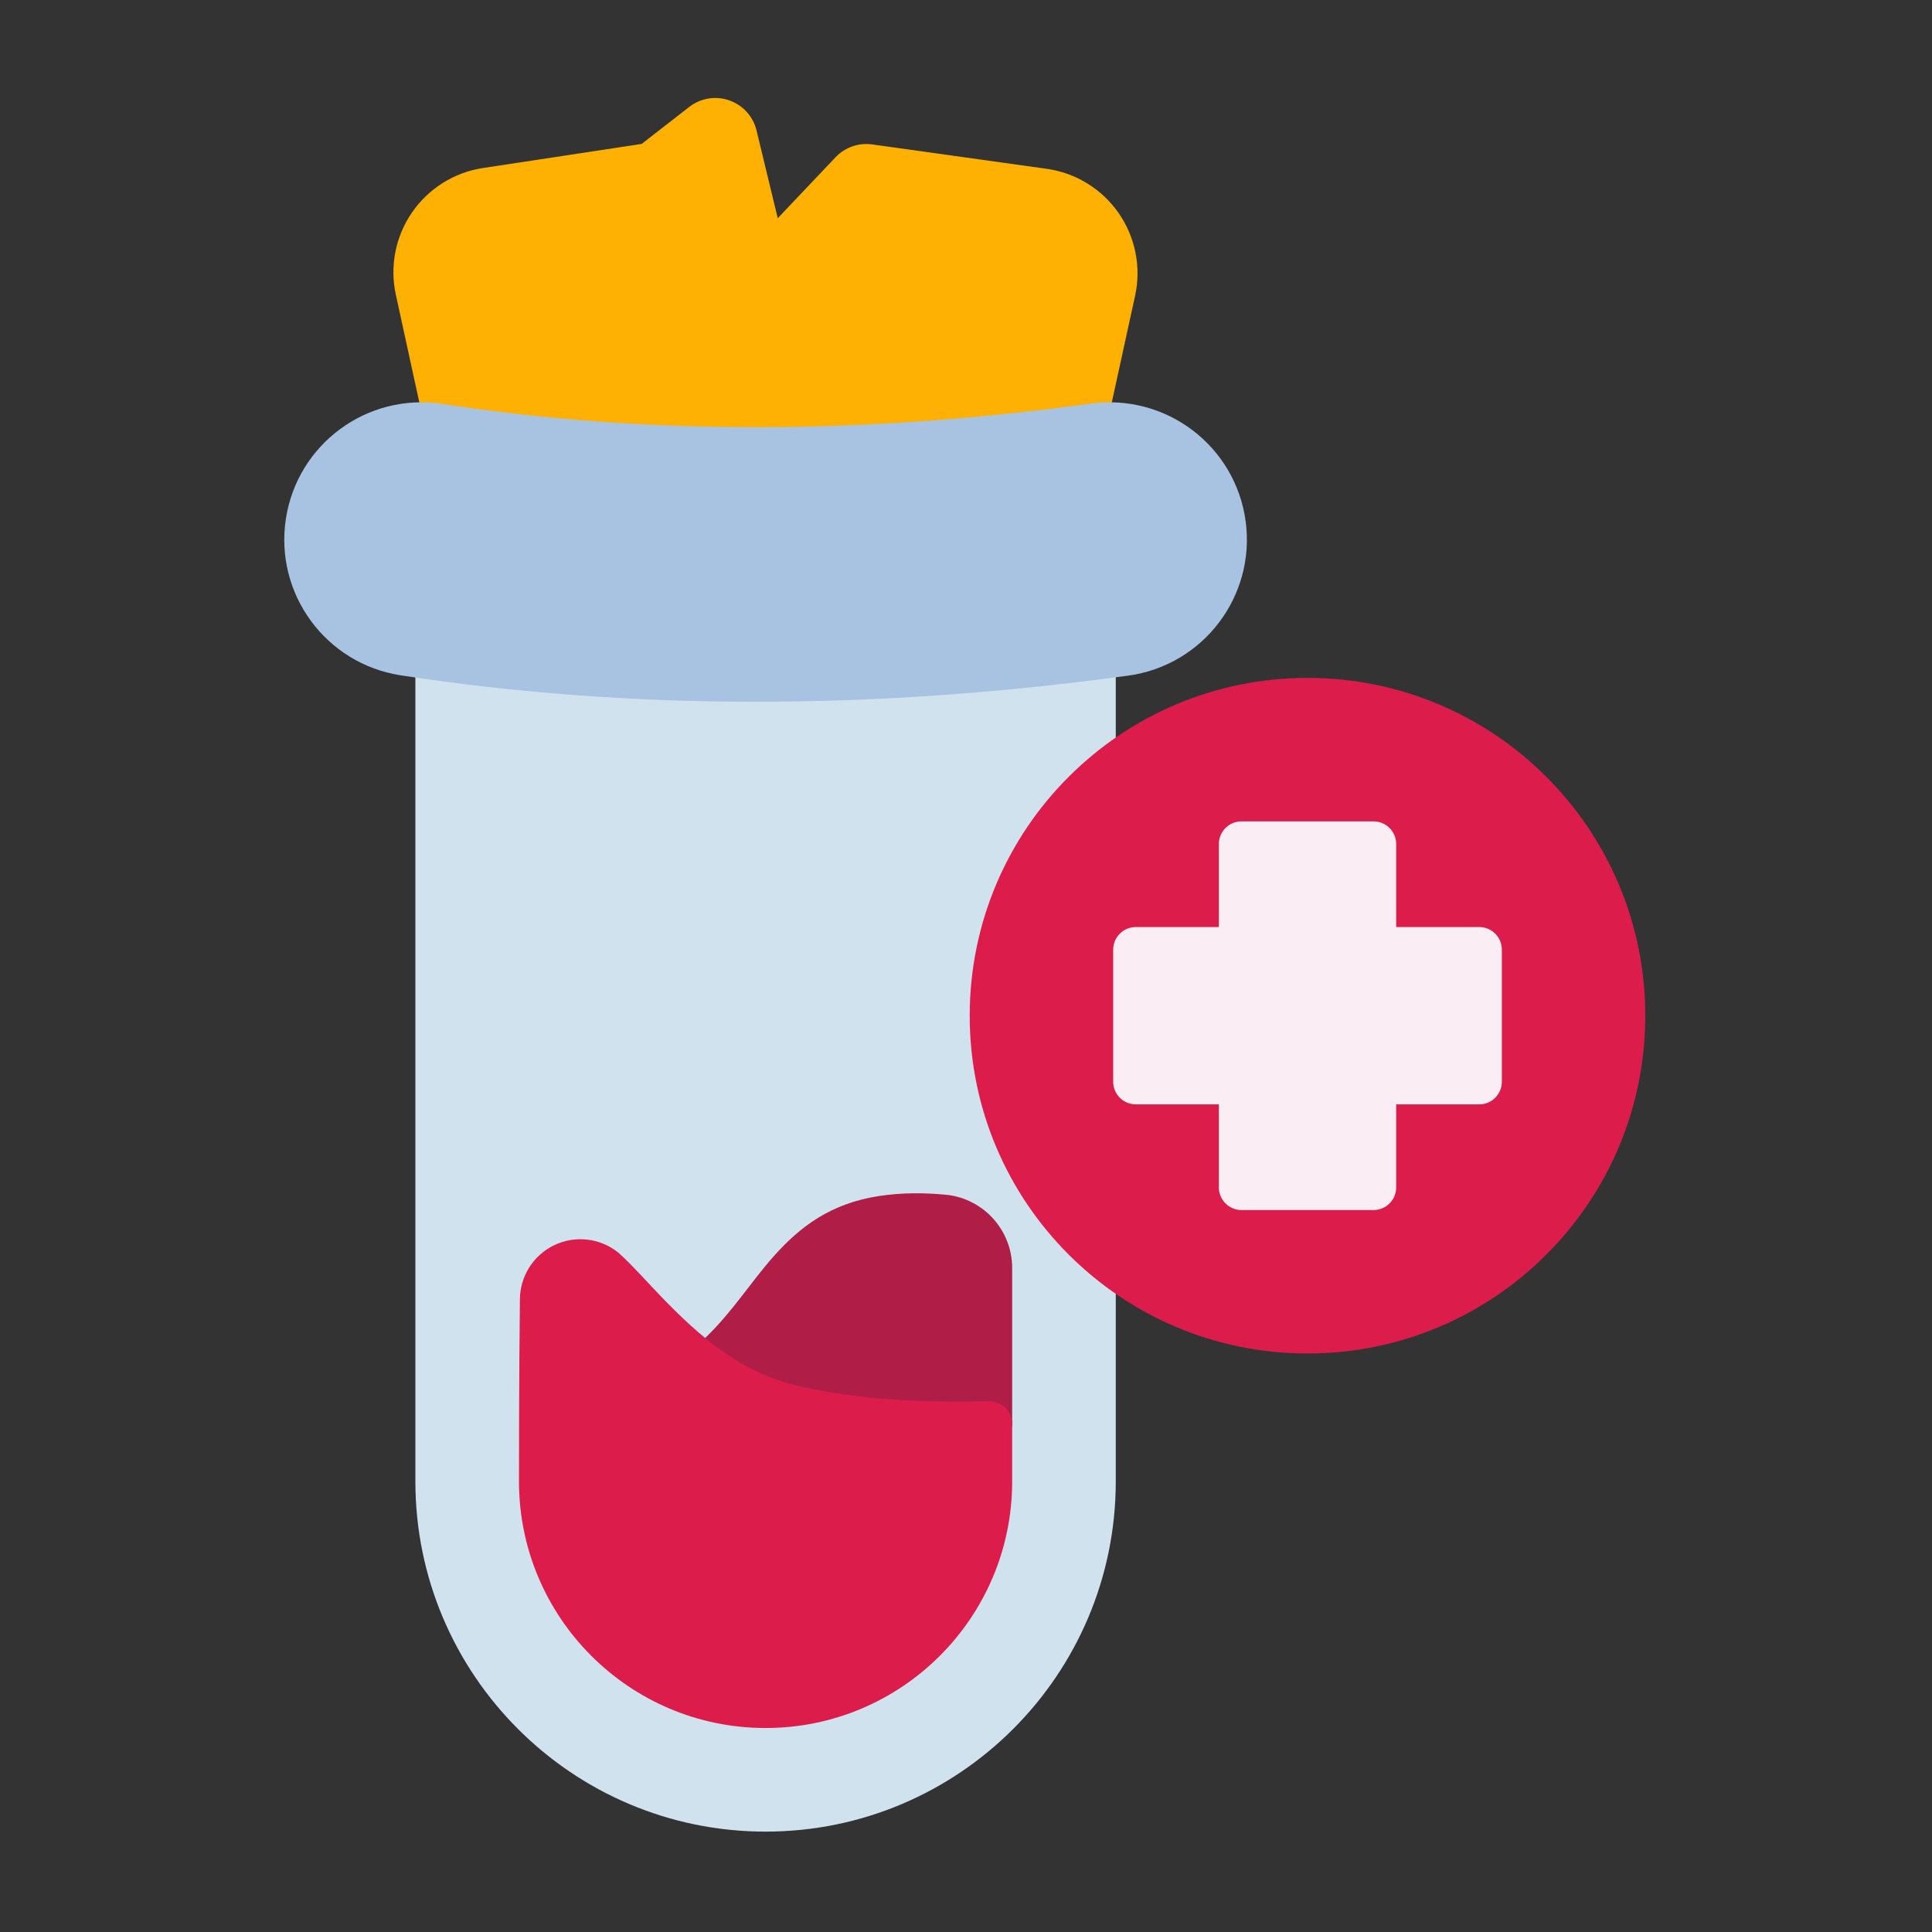<svg width="48" height="48" viewBox="0 0 48 48" fill="none" xmlns="http://www.w3.org/2000/svg">
<rect x="0" y="0" width="48" height="48" fill="#333333" stroke="none"/>
<path fill-rule="evenodd" clip-rule="evenodd" d="M15.942 3.576L12.002 4.174C11.286 4.282 10.646 4.683 10.236 5.279C9.825 5.876 9.68 6.616 9.835 7.324L10.581 10.744C10.631 10.972 10.817 11.146 11.048 11.18C16.042 11.924 21.37 11.922 26.985 11.177C27.22 11.146 27.41 10.971 27.46 10.74L28.201 7.349C28.357 6.636 28.208 5.891 27.791 5.292C27.374 4.693 26.726 4.295 26.004 4.194L21.671 3.588C21.333 3.541 20.994 3.659 20.759 3.907L19.323 5.422L18.796 3.241C18.712 2.893 18.457 2.612 18.119 2.494C17.781 2.375 17.407 2.437 17.124 2.656L15.942 3.576Z" fill="#FFB103"/>
<path fill-rule="evenodd" clip-rule="evenodd" d="M27.541 19.908C27.656 19.802 27.721 19.652 27.721 19.496V16.334C27.721 16.172 27.651 16.019 27.531 15.912C27.41 15.806 27.249 15.756 27.089 15.776C21.425 16.488 16.035 16.487 10.959 15.788C10.798 15.766 10.635 15.815 10.513 15.921C10.39 16.028 10.32 16.183 10.32 16.345V36.805C10.32 41.607 14.219 45.506 19.02 45.506C23.822 45.506 27.721 41.607 27.721 36.805V30.974C27.721 30.817 27.656 30.668 27.541 30.562C26.111 29.234 25.216 27.338 25.216 25.235C25.216 23.131 26.111 21.235 27.541 19.908Z" fill="#D0E2EE"/>
<path fill-rule="evenodd" clip-rule="evenodd" d="M28.03 16.786C29.896 16.53 31.202 14.81 30.947 12.944C30.691 11.078 28.971 9.772 27.105 10.027C21.419 10.805 16.031 10.81 10.992 10.035C9.13 9.749 7.389 11.026 7.103 12.888C6.816 14.75 8.093 16.491 9.955 16.778C15.608 17.647 21.651 17.659 28.03 16.786Z" fill="#A8C2E1"/>
<path fill-rule="evenodd" clip-rule="evenodd" d="M25.147 31.504C25.147 30.58 24.46 29.802 23.544 29.687C23.539 29.687 23.535 29.686 23.53 29.686C22.97 29.63 22.405 29.629 21.839 29.715C20.637 29.898 19.875 30.479 19.225 31.209C18.666 31.836 18.201 32.586 17.535 33.227C17.421 33.337 17.303 33.445 17.181 33.553C17.053 33.665 16.983 33.83 16.991 34.001C16.998 34.172 17.084 34.329 17.222 34.43C17.929 34.941 18.708 35.333 19.634 35.541C21.273 35.91 22.932 35.97 24.596 35.938C24.902 35.932 25.147 35.683 25.147 35.377V31.504Z" fill="#B01D47"/>
<path fill-rule="evenodd" clip-rule="evenodd" d="M15.387 31.142C15.377 31.134 15.367 31.125 15.357 31.117C14.906 30.757 14.288 30.686 13.768 30.937C13.25 31.186 12.919 31.71 12.917 32.285C12.894 34.095 12.894 36.805 12.894 36.805C12.894 40.187 15.639 42.932 19.02 42.932C22.402 42.932 25.147 40.187 25.147 36.805V35.377C25.147 35.226 25.086 35.081 24.979 34.976C24.871 34.87 24.725 34.812 24.574 34.815C23.001 34.845 21.432 34.794 19.881 34.445C18.418 34.116 17.4 33.228 16.388 32.174C16.084 31.858 15.753 31.48 15.387 31.142Z" fill="#DC1C4B"/>
<path d="M32.485 33.627C37.12 33.627 40.877 29.87 40.877 25.235C40.877 20.6 37.12 16.842 32.485 16.842C27.85 16.842 24.092 20.6 24.092 25.235C24.092 29.87 27.85 33.627 32.485 33.627Z" fill="#DC1C4B"/>
<path fill-rule="evenodd" clip-rule="evenodd" d="M30.282 23.032H28.219C27.909 23.032 27.657 23.284 27.657 23.594V26.876C27.657 27.186 27.909 27.438 28.219 27.438H30.282V29.501C30.282 29.811 30.534 30.063 30.844 30.063H34.126C34.436 30.063 34.688 29.811 34.688 29.501V27.438H36.751C37.061 27.438 37.313 27.186 37.313 26.876V23.594C37.313 23.284 37.061 23.032 36.751 23.032H34.688V20.969C34.688 20.659 34.436 20.407 34.126 20.407H30.844C30.534 20.407 30.282 20.659 30.282 20.969V23.032Z" fill="#FBEDF4"/>
</svg>
